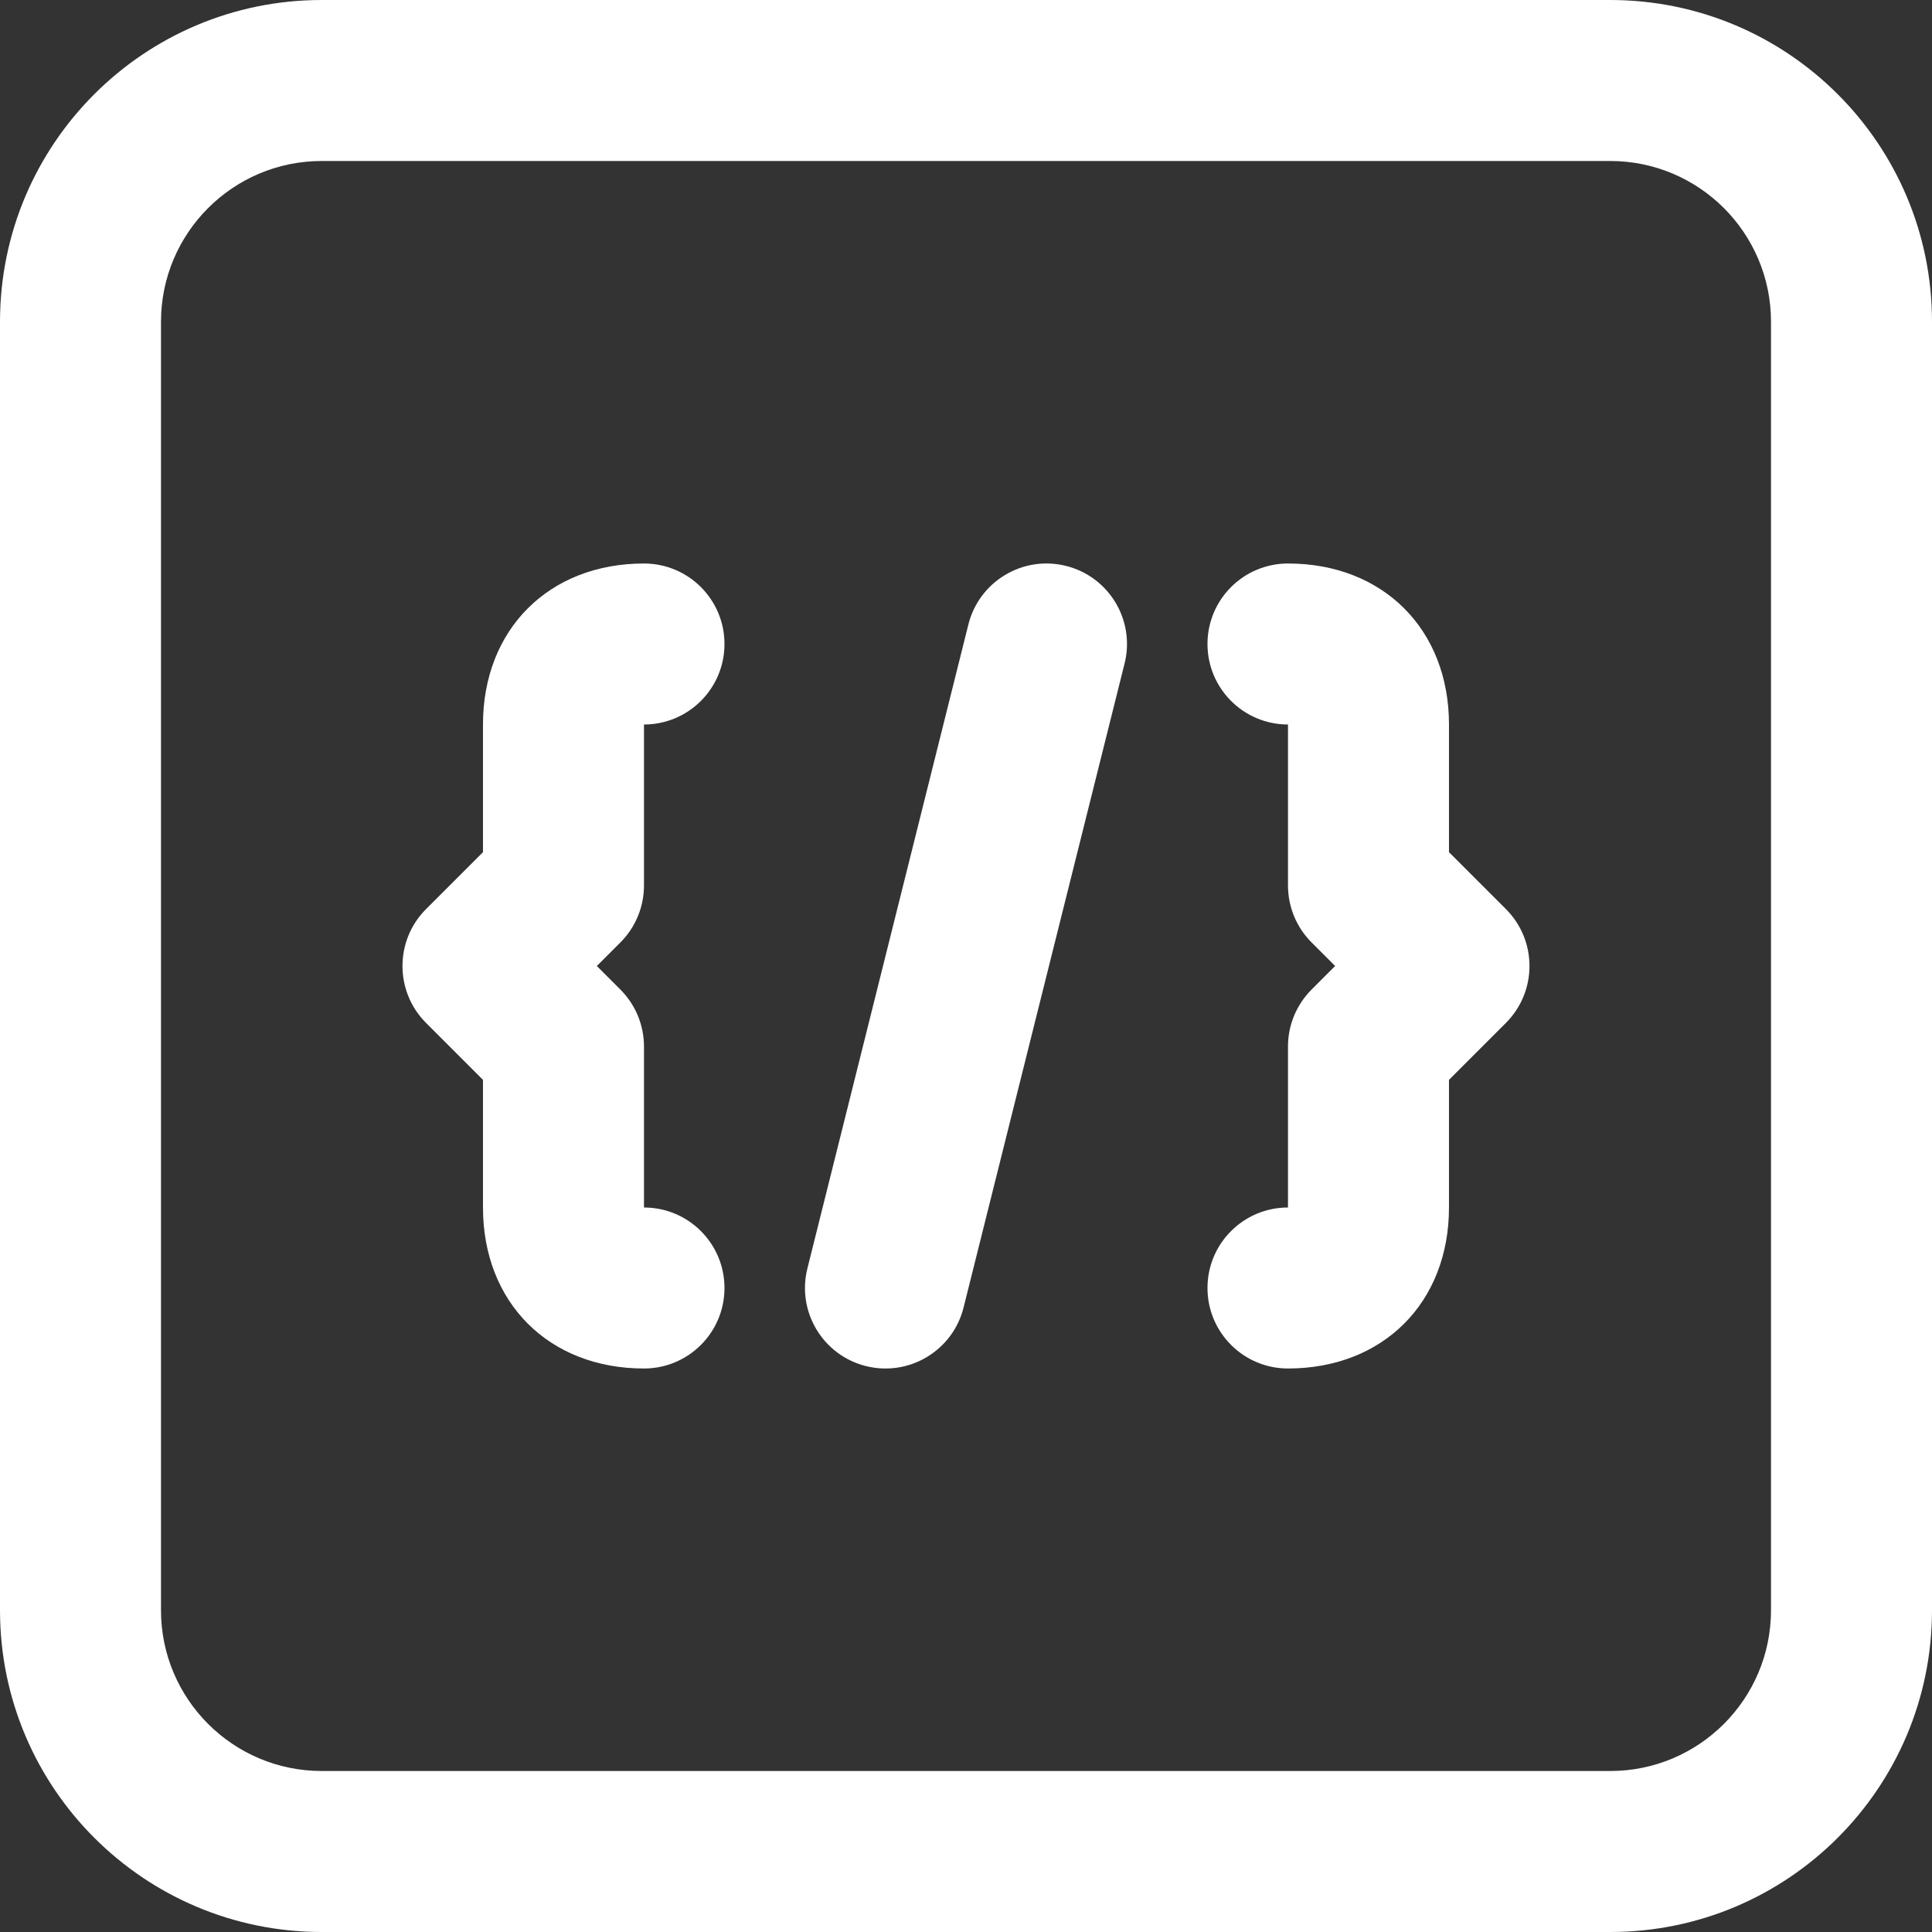 <?xml version="1.0" encoding="iso-8859-1"?>
<!-- Uploaded to: SVG Repo, www.svgrepo.com, Generator: SVG Repo Mixer Tools -->
<svg fill="#ffffff" height="70px" width="70px" version="1.1" id="Layer_1" xmlns="http://www.w3.org/2000/svg" xmlnsXlink="http://www.w3.org/1999/xlink" 
	 viewBox="0 0 512 512" xmlSpace="preserve">
<rect x="0" y="0" width="512" height="512" fill="#333333" stroke="none"/>
<g>
	<g>
		<g>
			<path d="M282.503,149.97c-11.43-2.858-23.013,4.092-25.87,15.522l-42.667,170.667c-2.858,11.43,4.092,23.013,15.522,25.87
				s23.013-4.092,25.87-15.522l42.667-170.667C300.883,164.41,293.933,152.828,282.503,149.97z"/>
			<path d="M170.662,234.667V192c11.782,0,21.333-9.551,21.333-21.333c0-11.782-9.551-21.333-21.333-21.333
				c-25.201,0-42.667,17.466-42.667,42.667v33.83l-15.085,15.085c-8.331,8.331-8.331,21.839,0,30.17l15.085,15.085V320
				c0,25.201,17.466,42.667,42.667,42.667c11.782,0,21.333-9.551,21.333-21.333c0-11.782-9.551-21.333-21.333-21.333v-42.667
				c0-5.658-2.248-11.084-6.248-15.085L158.166,256l6.248-6.248C168.415,245.751,170.662,240.325,170.662,234.667z"/>
			<path d="M383.996,225.83V192c0-25.201-17.466-42.667-42.667-42.667c-11.782,0-21.333,9.551-21.333,21.333
				c0,11.782,9.551,21.333,21.333,21.333v42.667c0,5.658,2.248,11.084,6.248,15.085l6.248,6.248l-6.248,6.248
				c-4.001,4.001-6.248,9.427-6.248,15.085V320c-11.782,0-21.333,9.551-21.333,21.333c0,11.782,9.551,21.333,21.333,21.333
				c25.201,0,42.667-17.466,42.667-42.667v-33.83l15.085-15.085c8.331-8.331,8.331-21.839,0-30.17L383.996,225.83z"/>
			<path d="M426.731,0H85.269C38.181,0,0,38.181,0,85.269v341.461C0,473.819,38.181,512,85.269,512h341.461
				C473.819,512,512,473.819,512,426.731V85.269C512,38.181,473.819,0,426.731,0z M469.333,426.731
				c0,23.525-19.078,42.603-42.603,42.603H85.269c-23.525,0-42.603-19.078-42.603-42.603V85.269
				c0-23.525,19.078-42.603,42.603-42.603h341.461c23.525,0,42.603,19.078,42.603,42.603V426.731z"/>
		</g>
	</g>
</g>
</svg>